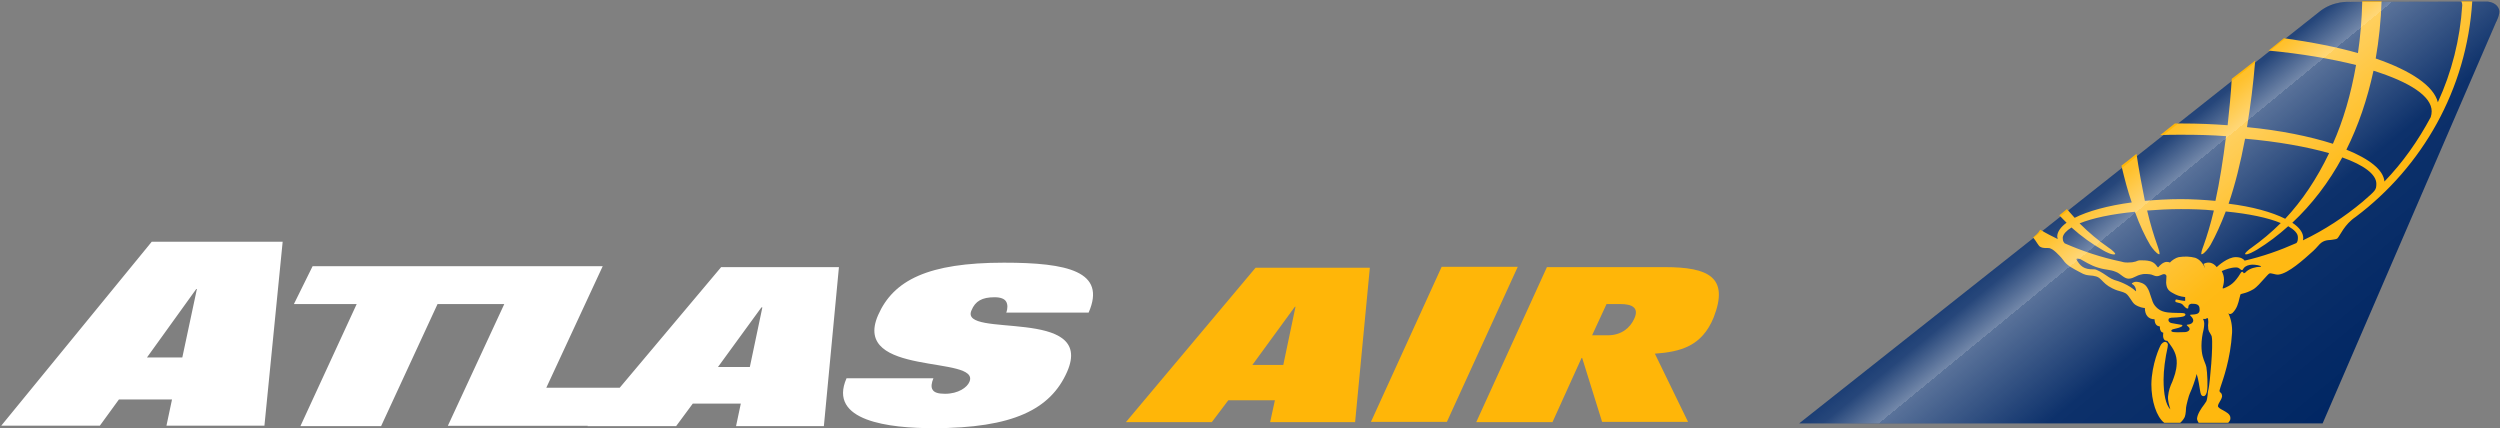<svg version="1.2" xmlns="http://www.w3.org/2000/svg" viewBox="0 0 1577 270" width="1577" height="270">
	<rect x="0" y="0" width="1577" height="270" fill="#808080" stroke="none"/>
	<title>logo_atlas-air_main_v2-svg</title>
	<defs>
		<linearGradient id="g1" x1="1322.6" y1="96" x2="1465.4" y2="269.9" gradientUnits="userSpaceOnUse">
			<stop offset="0" stop-color="#ffffff" stop-opacity=".1"/>
			<stop offset=".1" stop-color="#ffffff" stop-opacity=".3"/>
			<stop offset=".2" stop-color="#ffffff" stop-opacity=".9"/>
			<stop offset=".2" stop-color="#ffffff" stop-opacity=".7"/>
			<stop offset=".5" stop-color="#ffffff" stop-opacity=".1"/>
			<stop offset="1" stop-color="#ffffff" stop-opacity="0"/>
		</linearGradient>
	</defs>
	<style>
		.s0 { fill: #ffb608 } 
		.s1 { fill: #ffffff } 
		.s2 { fill: #002663 } 
		.s3 { fill: url(#g1) } 
	</style>
	<path id="Layer" class="s0" d="m909.4 168.3h48l-44.7 97.8h-47.9z"/>
	<path id="Layer" fill-rule="evenodd" class="s0" d="m1043.9 223.1l20.9 43h-54.2l-12.6-40.4-0.4 0.2-18.3 40.4h-48.1l44.6-97.8h74.4c27.8 0 40.6 6.5 30.8 31.7-7.5 18.4-21.1 21.7-37.1 22.9l-0.2 0.2m-39.4-11.8h9.9c8.8 0 14.2-4.9 16.7-10.5 3.2-6.9-1.4-9.2-8.7-9.2h-8.8z"/>
	<path id="Layer" fill-rule="evenodd" class="s0" d="m792 168.9h72.1l-9.3 97.4h-53.6l3-13.8h-29.4l-10.4 13.8h-54.2zm-2 61.3h19.5l7.7-36.7h-0.4z"/>
	<path id="Layer" fill-rule="evenodd" class="s1" d="m197.2 167.9h183l-35.6 76.7h46.3l64-76.1h74.3l-9.5 100.3h-55.4l3-14.2h-30.3l-10.5 14.2h-55.9l0.2-0.2h-88.3l35.6-76.8h-42.1l-35.6 77h-50.9l35.5-77h-39.6zm255.7 63.6h20.1l7.9-37.6h-0.6zm181.8-34.3h0.1q0 0.2-0.1 0.4zm0-6.9c-1-1.8-3.5-2.8-7.3-2.8-7.9 0-12.2 2.4-14.6 8.3-8 18.1 78.6-2.7 60.3 38.8-10.4 23.5-33.9 35.5-84.3 35.5-27.4 0-66.8-4.3-54.8-31.5h54.8c-1.2 2.9-1.6 5.5-0.6 7.1 1 1.9 3.6 2.7 7.9 2.7 8.5 0 14-4.1 15.4-7.5 7.5-17.1-74.7-2.9-57.6-42.1 9.7-22.1 31.6-33.1 79.4-33.1 40.2 0 64.8 5.5 53.4 31.5h-51.9c0.9-2.7 0.9-5.2-0.1-6.9zm-539-37.8h82.6l-11.5 116h-61.8l3.5-16.5h-33.5l-12 16.5h-62.2zm-3 73h22.3l9.2-43.2h-0.4z"/>
	<g id="Layer">
		<path id="Layer" class="s2" d="m1574.4 14.2l-109.3 252.9h-330.2c0 0 326.5-258.4 327.8-259.4 8.9-7.5 19.7-6.5 19.7-6.5l86.9-0.2c1.6 0.2 5.7 1 7.1 4.9 1 2.8-2 8.3-2 8.3z"/>
	</g>
	<g id="Layer">
		<path id="Layer" fill-rule="evenodd" class="s0" d="m1287 144.9c3.4 2.1 7.3 4.1 11 5.9 0-0.6-0.3-1.2-0.3-1.6 0-3 2.3-6.1 5.9-8.7-1.6-1.5-3-3.1-4.6-4.7 1.6-1.2 3.2-2.6 4.8-3.9q2.5 2.8 4.9 5.5c8.3-4.2 20.9-7.7 36-9.7-2.5-7.1-4.5-14.8-6.5-23.2 3.2-2.4 6.5-5 9.5-7.5 1.6 10.8 3.5 20.7 5.3 29.7 7.1-0.6 14.8-1.1 22.5-1.1 7.5 0 15.1 0.5 22 1.1 2.6-11.8 4.8-25.6 6.7-40.8-9-0.7-18.3-0.9-27.9-0.9-4.6 0-9.1 0-13.6 0.2q4.6-3.6 9.2-7.3c1.6 0 3 0 4.6 0 10 0 19.5 0.4 28.7 1.1 1-9.2 2-19.1 2.6-29.3 5.3-4 10.2-7.9 14.8-11.5-1.2 14.8-3 29-5.2 42 21.1 2 39.8 5.9 54.2 10.5 6.5-14.6 11.4-31.2 14.6-49.7-15.6-3.9-34.3-7.1-55.2-9.1 3.4-2.7 6.7-5.3 9.7-7.8 17.5 2.5 33.1 5.5 46.7 9.4 1.5-10.4 2.5-21.3 2.7-32.7h12.2c-0.4 12.4-1.7 24.6-3.7 36.1 22.3 7.7 36.6 17.3 39.2 27.6 8.7-18.8 14-39.5 15.4-61.3q0-1.2-0.6-2.4h6.9c-3.4 55.6-31.6 104.5-73.5 136-7.1 4.7-9.9 11.8-11.4 13.4-0.6 0.8-2.4 0.8-3.2 1-1.2 0.4-4.3-0.2-7.1 1.9-1.2 0.8-2.9 3.2-5.1 5.2-6.5 5.9-15.6 14-21.7 14.9-1.4 0.2-2.7-0.3-3.7-0.5-1-0.2-1.6-0.4-2.2-0.2-0.6 0.2-2 1.9-3.5 3.5-2 2.2-4.4 5.1-6.7 6.5-2.4 1.4-4.6 2.2-6.3 2.6-0.8 0.2-1.6 0.4-1.8 0.6-0.2 0.8-0.4 1.5-0.6 2.3-0.8 3.4-1.6 6.7-4.5 9.5-0.4 0.2-0.8 0.6-1.6 0.6-0.4 0-0.6-0.2-1-0.6 1.8 3.7 2.6 8.1 2.4 12.4-1 16.8-5.7 29.4-7.3 34.3-0.2 1-0.6 1.8-0.6 2 0 0.8 0 0.8 0.4 1.3 0.4 0.2 0.6 0.4 0.8 0.8 0.4 0.8 0.4 1.4 0.4 1.8-0.2 1.2-0.8 2.2-1.4 3.2-0.6 0.9-1.2 2.1-1.2 2.9 0 0.8 1.6 1.8 3.2 2.6 1.1 0.6 2.1 1.2 2.9 1.8 2.2 1.7 1.8 3.5 1.6 4.3-0.2 0.4-0.8 1.4-1.2 1.8h-18.7c-0.4-0.6-1-1.8-1-2.6 0.2-2.8 2.6-6.5 4.5-8.9 0.6-0.8 1.2-1.7 1.4-2.1 0.4-1 0.6-2.4 0.8-4 0-1.2 0.2-2.5 0.6-3.9 0.8-3.6 3-27.4 2-32.7 0-0.6-0.6-1.4-1-2.2-0.6-0.8-1-1.6-1.2-2.6q-0.3-2.8 0-4.3 0-0.3 0-0.6c0-1-0.2-2-0.4-2.2-0.2 0-0.4 0.2-0.6 0.2-0.2 0.2-0.4 0.2-0.8 0.4-0.2 0-0.8 0-1.5 0 0.5 1 0.9 2.2 0.7 4 0 0.8-0.2 1.6-0.4 2.9-0.7 2.6-1.3 6.5-1.3 9.9 0 5.7 1.3 8.5 2.1 10.6 0.4 1 0.8 2 1 3 0.6 3.5 1 12.2 0.4 15.2-0.2 1.1-0.8 3.1-2.2 3.1-1.7 0-1.9-2.2-2.1-3.1-0.4-2.2-1.2-7.9-2-10.1 0-0.2-0.2-0.6-0.2-0.8-1 4-2.9 9.3-4.3 12.2-0.6 1-2.4 8.1-2.4 8.9 0 0.6-0.2 4.5-0.8 5.9-0.2 0.6-1.4 2.6-2.9 3.8h-10.1c-4.9-3.8-8.1-13.8-8.1-24.3 0.2-12.6 5.2-23.8 6.2-25.2 1.1-1.4 2.3-1.8 3.1-1.4 0.8 0.4 1.4 1.2 1 2.6 0 0 0 0.2 0 0.4-1.6 7.3-2.6 14.6-2.6 20.7 0 9.4 1.4 15.7 4.2 18.7 0 0 0 0 0-0.2-0.6-2-1.6-5.3-1.4-7.9 0.4-3.9 1.4-6.5 2.7-9.3 1.2-3.3 2.6-6.5 2.8-11.6 0.2-5.5-2.2-9.2-4.7-12.6-0.4-0.4-0.8-1-1.2-1.6-0.8 0-1.6-0.2-2-0.8-0.8-0.9-0.8-2.5-0.6-4.1v-0.2c-0.6-0.2-1.1-0.4-1.5-1-0.2-0.4-0.8-1.4-0.6-2.9-1.8-0.4-3.2-1-3.4-4.6-3.9 0-6.1-2.7-6.1-7.1-0.8 0-3.5-0.4-6.1-2.1-1.2-0.8-2-2.2-2.8-3.4-0.9-1.2-1.7-2.7-3.1-3.7-1-0.6-1.8-0.8-3-1.2-1.5-0.4-3.1-0.8-5.5-2-3.7-1.8-5.3-3.7-6.7-5.1-1.2-1.2-2.1-2-3.5-2.4-1.6-0.4-2.6-0.6-3.6-0.6-1.9-0.2-3.5-0.2-6.7-2.1-4.5-2.4-8.2-4.2-10.4-7.5-1.6-2.2-3.2-3.6-4.7-5.1-1.8-1.6-2.8-2.2-4.2-2.6-1.5-0.2-3.5 0.4-5.7-0.8-1.2-0.6-2.3-3.3-4.5-5.9 1.6-1.4 3.3-2.6 4.5-4.9zm100.5 50c0-3.1-2.4-3.3-5.1-3.3-1.4 0.2-2 1-2 2.1 0.2 1-0.6 1.2-1.4 0.6-1-0.6-2.2-2.5-2.9-2.7-0.6-0.4-2.4-0.6-3.4-1-0.8-0.2-0.4-1.2-0.4-1.4 0.2-0.2 0.4-0.4 1-0.2 1.2 0.2 3.5 0.8 5.1 0.8v-2.4c-3.5-0.4-5.3-1.1-8.1-2.7-2.5-1.4-3.7-2.8-3.9-6.5 0-1 0.2-3.4 0.2-4 0-0.6-0.6-1.3-1.6-1.3-1 0-2.7 1.3-4.3 1.3-1.4 0-1.2-0.2-3.6-1-0.9-0.3-4.3-0.5-5.3-0.3-5.1 0.9-5.3 2.7-9 2.9-3 0-5.2-3.3-8.1-4.3-3.8-1.6-5.7-1-11-2.6-5-1.4-9.5-4.5-11.5-5.5-0.8-0.2-3.1-0.8-2.1 0.8 2.1 3.3 4.1 5.9 10.8 5.7 1.6-0.2 5.9 2.6 6.9 3.3 1 0.6 3.5 2.6 5.9 3.4 2.4 0.6 9.3 3 13.6 7.1 0.4 0.2 0-3.2-2-4.3-0.8-0.4-0.6-0.8 0-1 0.6-0.4 1.6-0.8 3-0.6 1.4 0.2 4.5 0.8 6.1 3.5 2.2 3.2 2.7 8.9 4.9 11.5 2.2 2.7 4.7 3.9 8.3 4.3 3.7 0.4 7.3 0.2 9.4 0.4 2.4 0.2 1.8 1.8 0 2.2-1.9 0.5-5.9 0.7-7.2 0.7-0.8 0.2-1.6 0.2-1.8 0.8-0.4 0.8 0 2.2 1.8 2.6 2.9 0.6 4.7 0.8 5.7 1 0.8 0 2.3 0.6-0.2 1.6-1.6 0.7-3.4 0.9-4.6 1.3-1.3 0.4-1.7 1.6 0.6 1.8 2.2 0.2 5.2 0 6.7 0 2 0 3.8-1.2 3-2.7-0.6-1-2.6-2-1-2 1.6-0.2 3.2-0.8 3.5-2.4 0.2-2.5-3.3-3.7-1.5-3.9 3.1-0.2 5.9-0.2 5.5-3.6zm38.2-27.2c-1.6-0.6-4.9-1-6.5-0.6-2.2 0.4-3.5 1.4-4.1 2.4-0.2 0.4-0.4 1-1.2 0.8-0.8-0.2-1.2-1.6-3.4-1.6-3.5 0-6.9 1.4-8.8 2.2-0.4 0.2 0 0.6 0.2 1 0.2 0.4 1 2.3 1 4.5 0 2.2-0.6 4.3-0.8 4.9-0.2 0.8 0.2 0.8 1.1 0.4 3.8-1.6 6.5-3.3 10.3-9.6 0.8-1.2 1.6-0.4 1.6-0.2 0 0.4 0.2 0.8 1.3 0 0.4-0.4 0.6-0.6 0.8-0.8 2.2-1.8 5.7-2.8 8.7-2.8 0.4 0 0.6-0.4-0.2-0.6zm54.4-73.3c14.6 5.9 23.4 12.8 24 20.1 11.6-12 21.3-25.8 29.2-40.6q0.6-1.8 0.6-3.7c0-9.5-13.8-18.4-36.7-25.6-3.9 18.1-9.6 34.8-17.1 49.8zm-34.1 46.1c4.5 3 6.9 6.3 6.9 9.7 0 0.4-0.2 1-0.2 1.4 13.6-6.5 26.2-14.8 37.6-24.3 8.1-7.1 8.7-7.3 8.7-11.4 0-5.9-7.9-11.8-21.5-16.6-8.5 15.8-19.3 29.8-31.5 41.2zm-40.2-12c14.8 1.8 27.4 5.3 35.7 9.5 10.6-11.3 19.9-25.1 27.7-41.4-14.1-4-32.3-7.3-53-9.1-2.9 15.4-6.3 29-10.4 41zm-104.6 21.1c0 1.6 0 2.6 1.2 3.9 11.4 5 23.2 8.9 35.6 11.5 1.2 0.4 2.2 0.6 4.2 0.6 2.3 0 3.5-0.2 4.9-0.6 1-0.4 1.8-0.8 3-0.8 1.9 0 4.1 0 6.3 0.6 2.9 0.8 4.3 3.3 4.3 3.3q0.6 0.6 0.6 0.6c0 0 0 0 0.2-0.2 1-1.2 3.1-3.3 5.3-3.3 0.8 0 1.6 0.2 2 0.4 1.2-1.4 3.7-3 5.5-3.4 3.9-0.6 7.3-0.4 10.4 0.4 2.9 1 5.1 3.7 6.3 6.8-0.3-0.9-0.5-1.6-0.6-1.9l-0.4-1 1-0.5c3.4-1.2 5.9 0.7 7.3 2.5 0.8-0.8 6.9-6.3 12-6.3 3 0 4.8 1 5.6 2.2 11.4-2.6 22.4-6.5 32.7-11.1 0.9-1.1 0.9-2.3 0.9-3.7 0-2.4-2.3-4.7-6.1-6.9-6.1 5.5-12.8 10.6-19.7 14.8-2.1 1.2-5.7 3.3-7.3 2.9-1.1-0.2 2.2-3.1 3.8-4.1 6.3-4.5 12.6-9.7 18.5-15.6-7.9-3.3-20.1-5.9-34.7-7.3-3.1 8.1-6.3 15.2-9.6 21.1-1.2 2-3.8 5.5-5.5 5.9-1 0.2 0.4-3.7 1.1-5.5 2.2-6.1 4.4-13.4 6.5-22.1-6.5-0.7-13.7-0.9-20.8-0.9-7.5 0-14.6 0.4-21.3 0.9 2 8.5 4.3 16 6.5 22.1 0.6 1.8 2 5.7 1 5.5-1.6-0.4-4.2-3.7-5.5-5.7-3.4-5.7-6.7-12.8-9.7-21.1-14.6 1.4-26.8 4-34.9 7.3 5.9 5.9 11.9 10.9 18.4 15.4 1.7 1 4.9 3.9 3.9 4.1-1.6 0.6-5.5-1.3-7.5-2.5-6.9-4-13.6-8.7-19.9-14.4q-4.9 3.1-5.5 6.1zm90 20.1q-0.1-0.2-0.2-0.3 0.1 0.1 0.2 0.3z"/>
	</g>
	<g id="Layer" style="opacity: .5">
		<path id="Layer" class="s3" d="m1574.4 14.2l-109.3 252.9h-330.2c0 0 326.5-258.4 327.8-259.4 8.9-7.5 19.7-6.5 19.7-6.5l86.9-0.2c1.6 0.2 5.7 1 7.1 4.9 1 2.8-2 8.3-2 8.3z"/>
	</g>
</svg>
